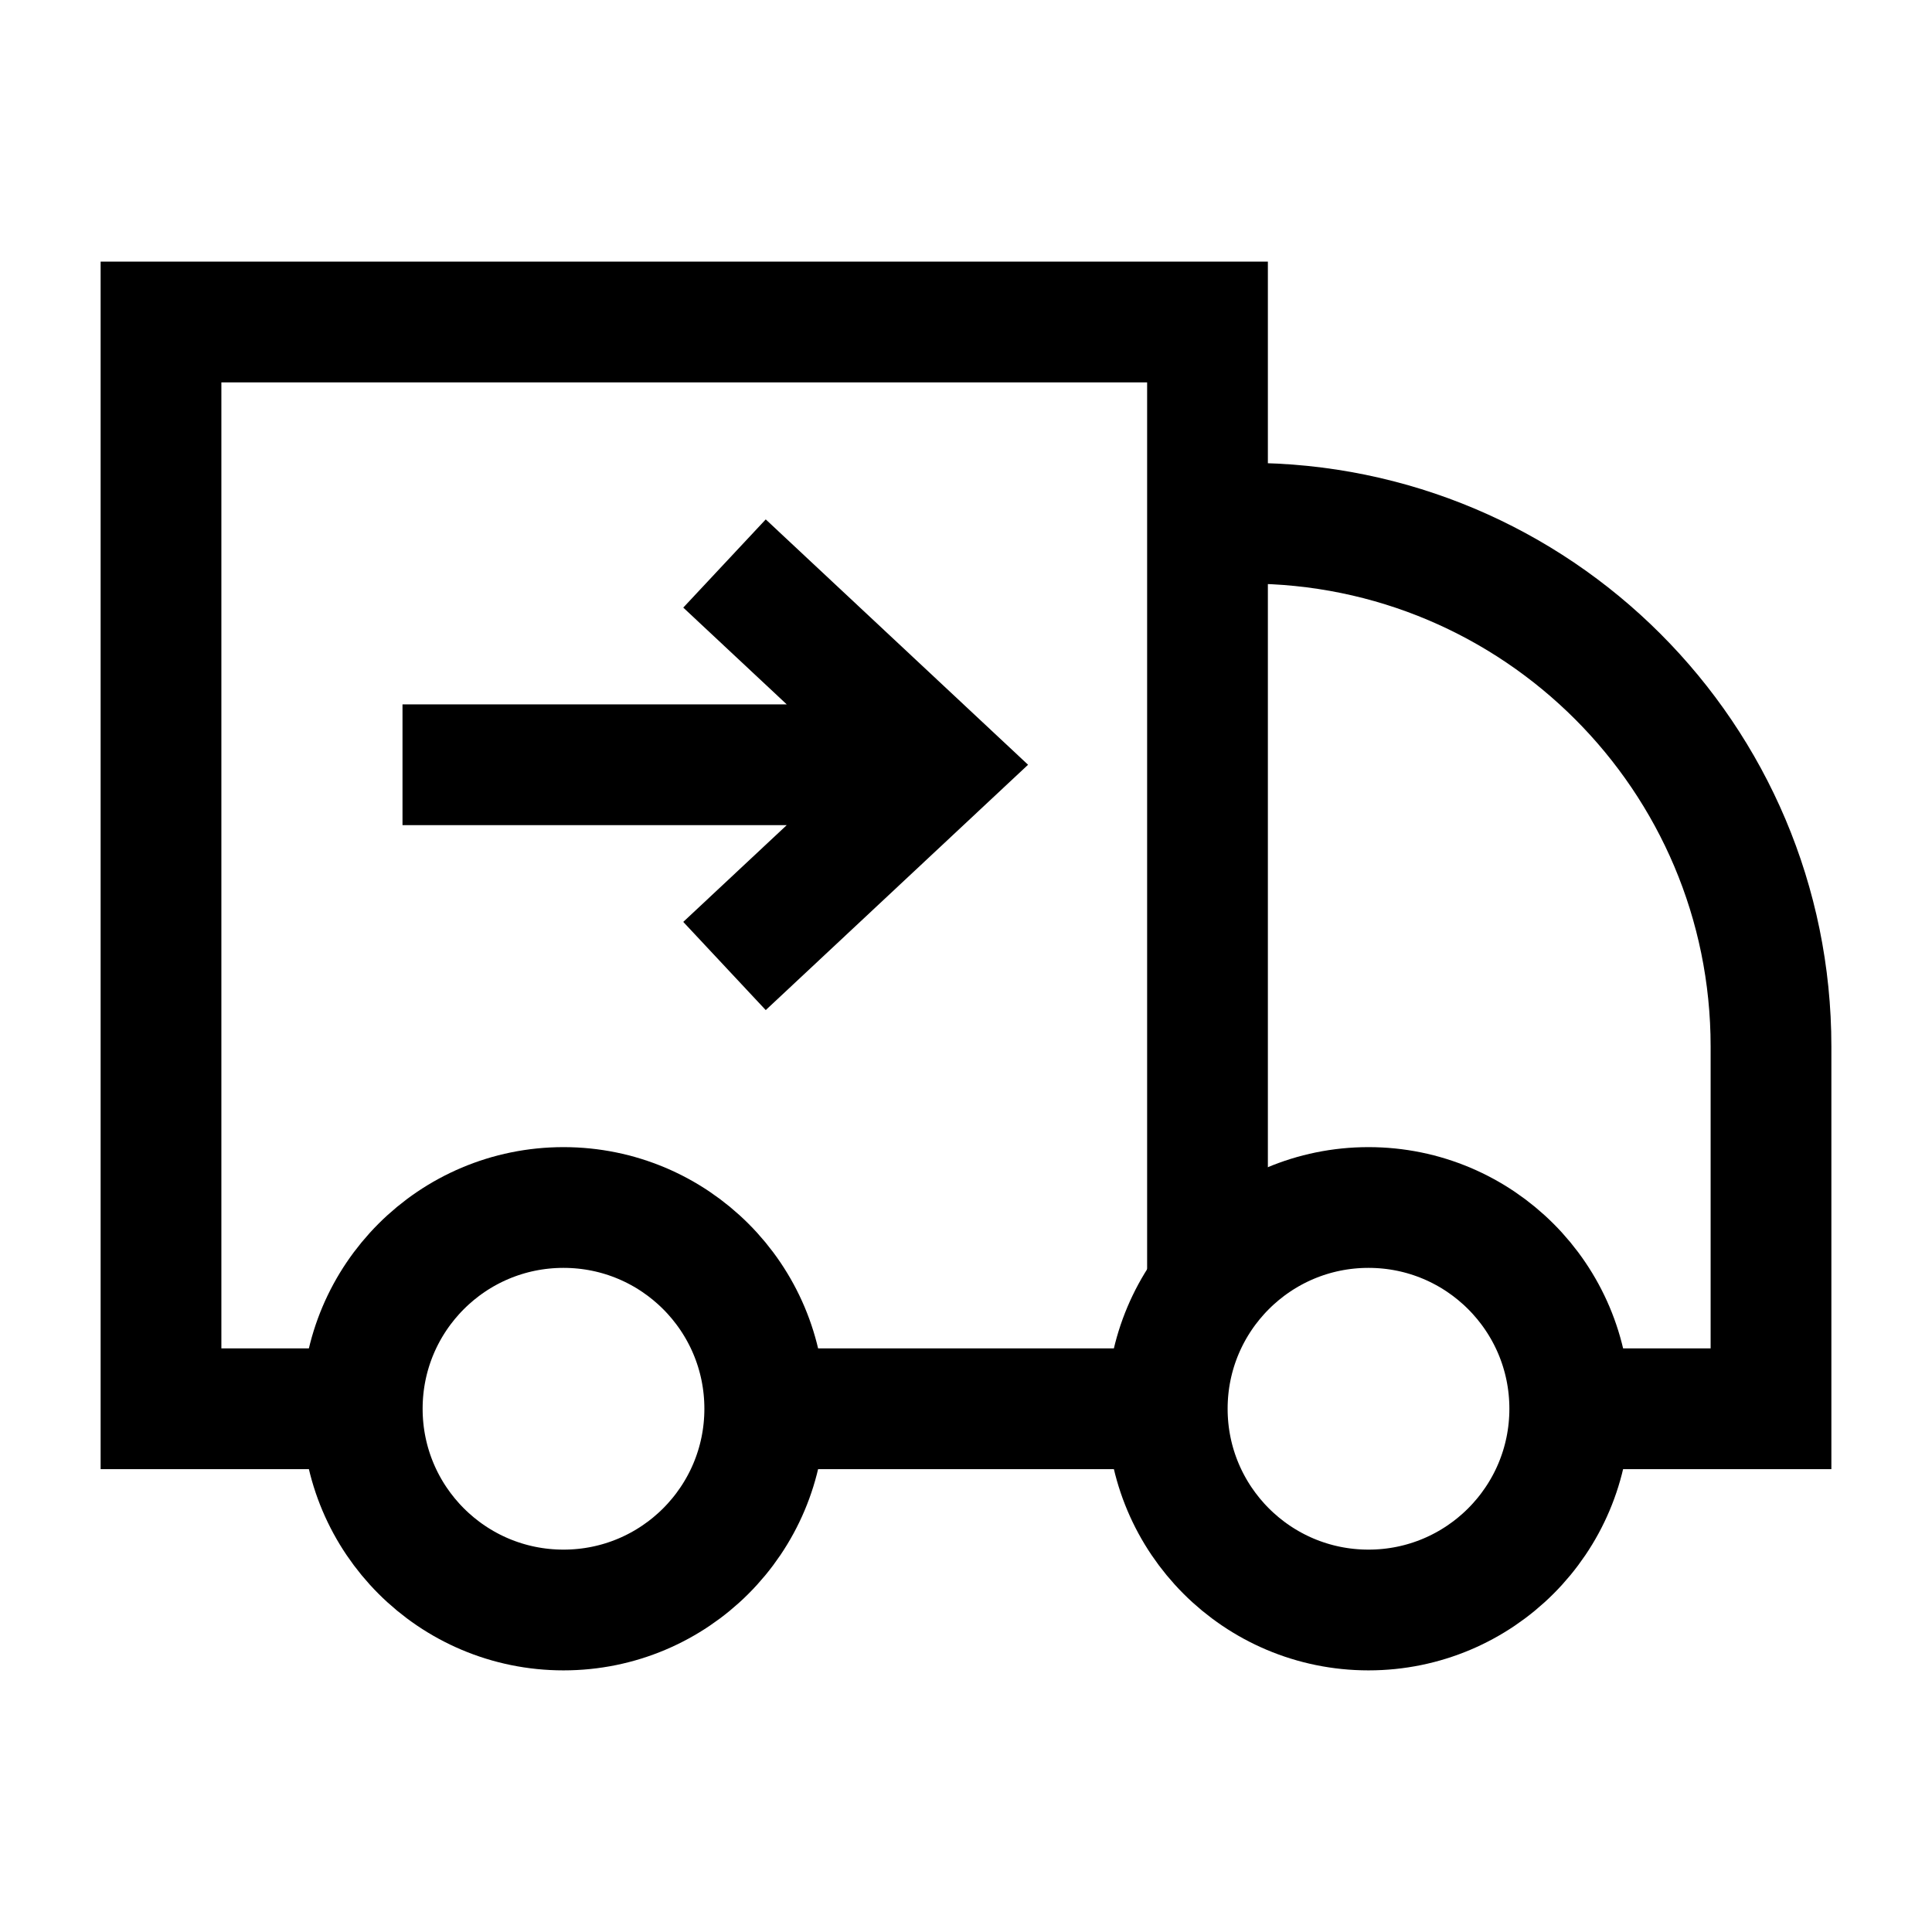 <svg width="24" height="24" viewBox="0 0 24 24" fill="none" xmlns="http://www.w3.org/2000/svg">
    <path d="M19.5 17.5C19.5 18.881 18.381 20 17 20C15.619 20 14.5 18.881 14.5 17.5C14.5 16.119 15.619 15 17 15C18.381 15 19.5 16.119 19.5 17.5Z" stroke="currentColor" stroke-width="1.5"/>
    <path d="M9.5 17.5C9.5 18.881 8.381 20 7 20C5.619 20 4.5 18.881 4.5 17.5C4.5 16.119 5.619 15 7 15C8.381 15 9.5 16.119 9.5 17.5Z" stroke="currentColor" stroke-width="1.5"/>
    <path d="M14.5 17.5H9.5M19.5 17.5H22V13C22 9.41 19.09 6.5 15.5 6.5M15 16V4H2V17.5H4.5" stroke="currentColor" stroke-width="1.5"/>
    <path d="M9 12L11.673 9.5L9 7M11.177 9.5H5" stroke="currentColor" stroke-width="1.5"/>
</svg>
